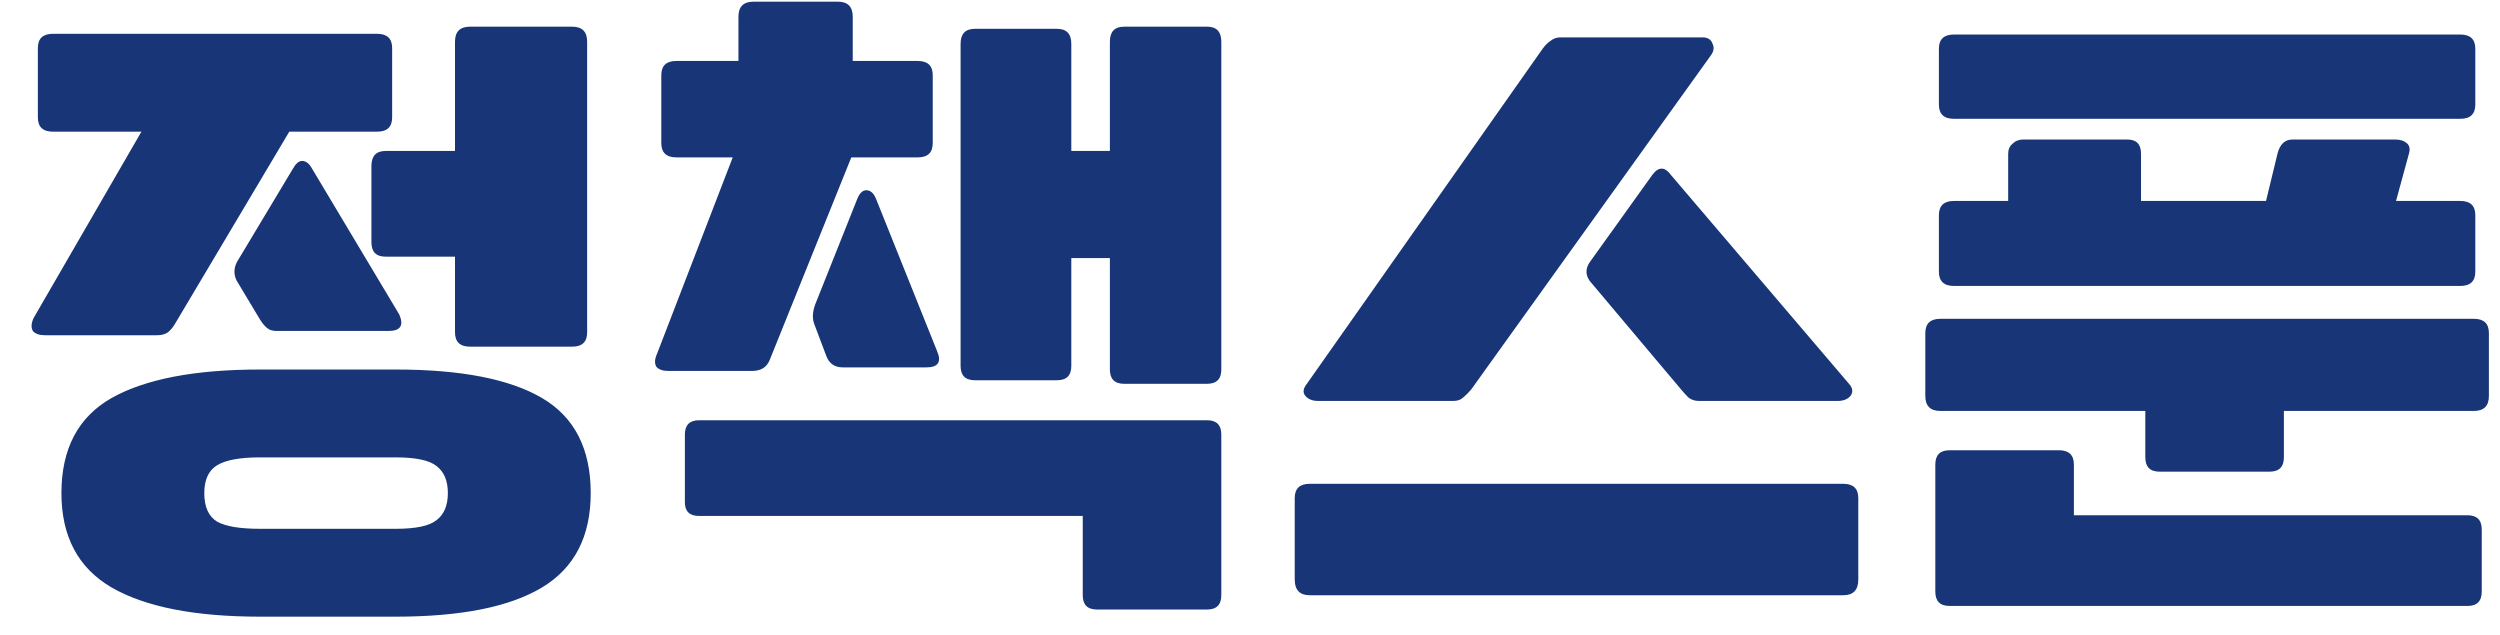 <svg width="63" height="16" viewBox="0 0 63 16" fill="none" xmlns="http://www.w3.org/2000/svg">
<path d="M6.552 15.54C4.908 15.54 3.66 15.294 2.808 14.802C1.968 14.31 1.548 13.518 1.548 12.426C1.548 11.31 1.968 10.512 2.808 10.032C3.66 9.552 4.908 9.312 6.552 9.312H9.972C11.616 9.312 12.846 9.552 13.662 10.032C14.478 10.512 14.886 11.31 14.886 12.426C14.886 13.518 14.478 14.31 13.662 14.802C12.846 15.294 11.616 15.54 9.972 15.54H6.552ZM0.954 1.212C0.954 0.972 1.08 0.852 1.332 0.852H9.504C9.756 0.852 9.882 0.972 9.882 1.212V2.958C9.882 3.198 9.756 3.318 9.504 3.318H7.29L4.41 8.16C4.362 8.244 4.302 8.316 4.23 8.376C4.158 8.424 4.068 8.448 3.96 8.448H1.134C0.99 8.448 0.888 8.412 0.828 8.34C0.78 8.256 0.786 8.148 0.846 8.016L3.564 3.318H1.332C1.08 3.318 0.954 3.198 0.954 2.958V1.212ZM11.844 8.736C11.592 8.736 11.466 8.616 11.466 8.376V6.468H9.72C9.48 6.468 9.36 6.348 9.36 6.108V4.182C9.36 3.93 9.48 3.804 9.72 3.804H11.466V1.05C11.466 0.798 11.592 0.672 11.844 0.672H14.418C14.67 0.672 14.796 0.798 14.796 1.05V8.376C14.796 8.616 14.67 8.736 14.418 8.736H11.844ZM6.966 8.34C6.87 8.34 6.792 8.316 6.732 8.268C6.672 8.22 6.612 8.148 6.552 8.052L5.958 7.062C5.886 6.906 5.892 6.75 5.976 6.594L7.38 4.254C7.452 4.122 7.53 4.056 7.614 4.056C7.71 4.056 7.794 4.122 7.866 4.254L10.062 7.926C10.182 8.202 10.092 8.34 9.792 8.34H6.966ZM9.972 13.326C10.476 13.326 10.818 13.254 10.998 13.11C11.19 12.966 11.286 12.738 11.286 12.426C11.286 12.114 11.19 11.886 10.998 11.742C10.818 11.598 10.476 11.526 9.972 11.526H6.552C6.048 11.526 5.688 11.592 5.472 11.724C5.256 11.856 5.148 12.09 5.148 12.426C5.148 12.774 5.256 13.014 5.472 13.146C5.688 13.266 6.048 13.326 6.552 13.326H9.972ZM28.329 9.672C28.089 9.672 27.969 9.552 27.969 9.312V6.504H26.997V9.222C26.997 9.462 26.877 9.582 26.637 9.582H24.567C24.327 9.582 24.207 9.462 24.207 9.222V1.104C24.207 0.852 24.327 0.726 24.567 0.726H26.637C26.877 0.726 26.997 0.852 26.997 1.104V3.804H27.969V1.05C27.969 0.798 28.089 0.672 28.329 0.672H30.417C30.657 0.672 30.777 0.798 30.777 1.05V9.312C30.777 9.552 30.657 9.672 30.417 9.672H28.329ZM17.619 13.002C17.379 13.002 17.259 12.888 17.259 12.66V10.95C17.259 10.71 17.379 10.59 17.619 10.59H30.417C30.657 10.59 30.777 10.71 30.777 10.95V15C30.777 15.24 30.657 15.36 30.417 15.36H27.645C27.405 15.36 27.285 15.24 27.285 15V13.002H17.619ZM16.665 1.896C16.665 1.656 16.791 1.536 17.043 1.536H18.609V0.42C18.609 0.168 18.735 0.042 18.987 0.042H21.111C21.363 0.042 21.489 0.168 21.489 0.42V1.536H23.127C23.379 1.536 23.505 1.656 23.505 1.896V3.606C23.505 3.846 23.379 3.966 23.127 3.966H21.453L19.401 9.06C19.329 9.252 19.179 9.348 18.951 9.348H16.845C16.701 9.348 16.599 9.312 16.539 9.24C16.491 9.156 16.497 9.048 16.557 8.916L18.465 3.966H17.043C16.791 3.966 16.665 3.846 16.665 3.606V1.896ZM21.237 9.258C21.033 9.258 20.895 9.162 20.823 8.97L20.517 8.16C20.469 8.028 20.475 7.872 20.535 7.692L21.597 5.028C21.657 4.872 21.735 4.794 21.831 4.794C21.939 4.794 22.023 4.872 22.083 5.028L23.613 8.844C23.733 9.12 23.643 9.258 23.343 9.258H21.237ZM37.073 9.816C37.013 9.888 36.947 9.954 36.875 10.014C36.815 10.074 36.731 10.104 36.623 10.104H33.221C33.077 10.104 32.969 10.062 32.897 9.978C32.825 9.894 32.837 9.792 32.933 9.672L38.873 1.23C38.933 1.146 38.999 1.08 39.071 1.032C39.143 0.972 39.227 0.942 39.323 0.942H42.905C43.037 0.942 43.121 0.996 43.157 1.104C43.205 1.2 43.187 1.302 43.103 1.41L37.073 9.816ZM40.061 7.08C39.941 6.912 39.953 6.738 40.097 6.558L41.645 4.398C41.801 4.194 41.957 4.2 42.113 4.416L46.595 9.672C46.691 9.78 46.703 9.882 46.631 9.978C46.559 10.062 46.451 10.104 46.307 10.104H42.815C42.707 10.104 42.617 10.074 42.545 10.014C42.485 9.954 42.425 9.888 42.365 9.816L40.061 7.08ZM33.005 15C32.753 15 32.627 14.868 32.627 14.604V12.552C32.627 12.312 32.753 12.192 33.005 12.192H46.451C46.703 12.192 46.829 12.312 46.829 12.552V14.604C46.829 14.868 46.703 15 46.451 15H33.005ZM48.86 5.424C48.86 5.184 48.986 5.064 49.238 5.064H50.606V3.876C50.606 3.768 50.642 3.684 50.714 3.624C50.786 3.552 50.876 3.516 50.984 3.516H53.612C53.84 3.516 53.954 3.636 53.954 3.876V5.064H57.104L57.392 3.876C57.452 3.636 57.578 3.516 57.77 3.516H60.362C60.482 3.516 60.578 3.546 60.65 3.606C60.722 3.666 60.74 3.756 60.704 3.876L60.38 5.064H62C62.252 5.064 62.378 5.184 62.378 5.424V6.846C62.378 7.086 62.252 7.206 62 7.206H49.238C48.986 7.206 48.86 7.086 48.86 6.846V5.424ZM57.554 10.356V11.526C57.554 11.766 57.434 11.886 57.194 11.886H54.422C54.182 11.886 54.062 11.766 54.062 11.526V10.356H48.896C48.644 10.356 48.518 10.23 48.518 9.978V8.394C48.518 8.154 48.644 8.034 48.896 8.034H62.342C62.594 8.034 62.72 8.154 62.72 8.394V9.978C62.72 10.23 62.594 10.356 62.342 10.356H57.554ZM62.18 12.984C62.42 12.984 62.54 13.104 62.54 13.344V14.91C62.54 15.15 62.42 15.27 62.18 15.27H49.13C48.89 15.27 48.77 15.15 48.77 14.91V11.706C48.77 11.466 48.89 11.346 49.13 11.346H51.884C52.136 11.346 52.262 11.466 52.262 11.706V12.984H62.18ZM48.86 1.23C48.86 0.99 48.986 0.87 49.238 0.87H62C62.252 0.87 62.378 0.99 62.378 1.23V2.634C62.378 2.874 62.252 2.994 62 2.994H49.238C48.986 2.994 48.86 2.874 48.86 2.634V1.23Z" fill="#173577"/>
</svg>
